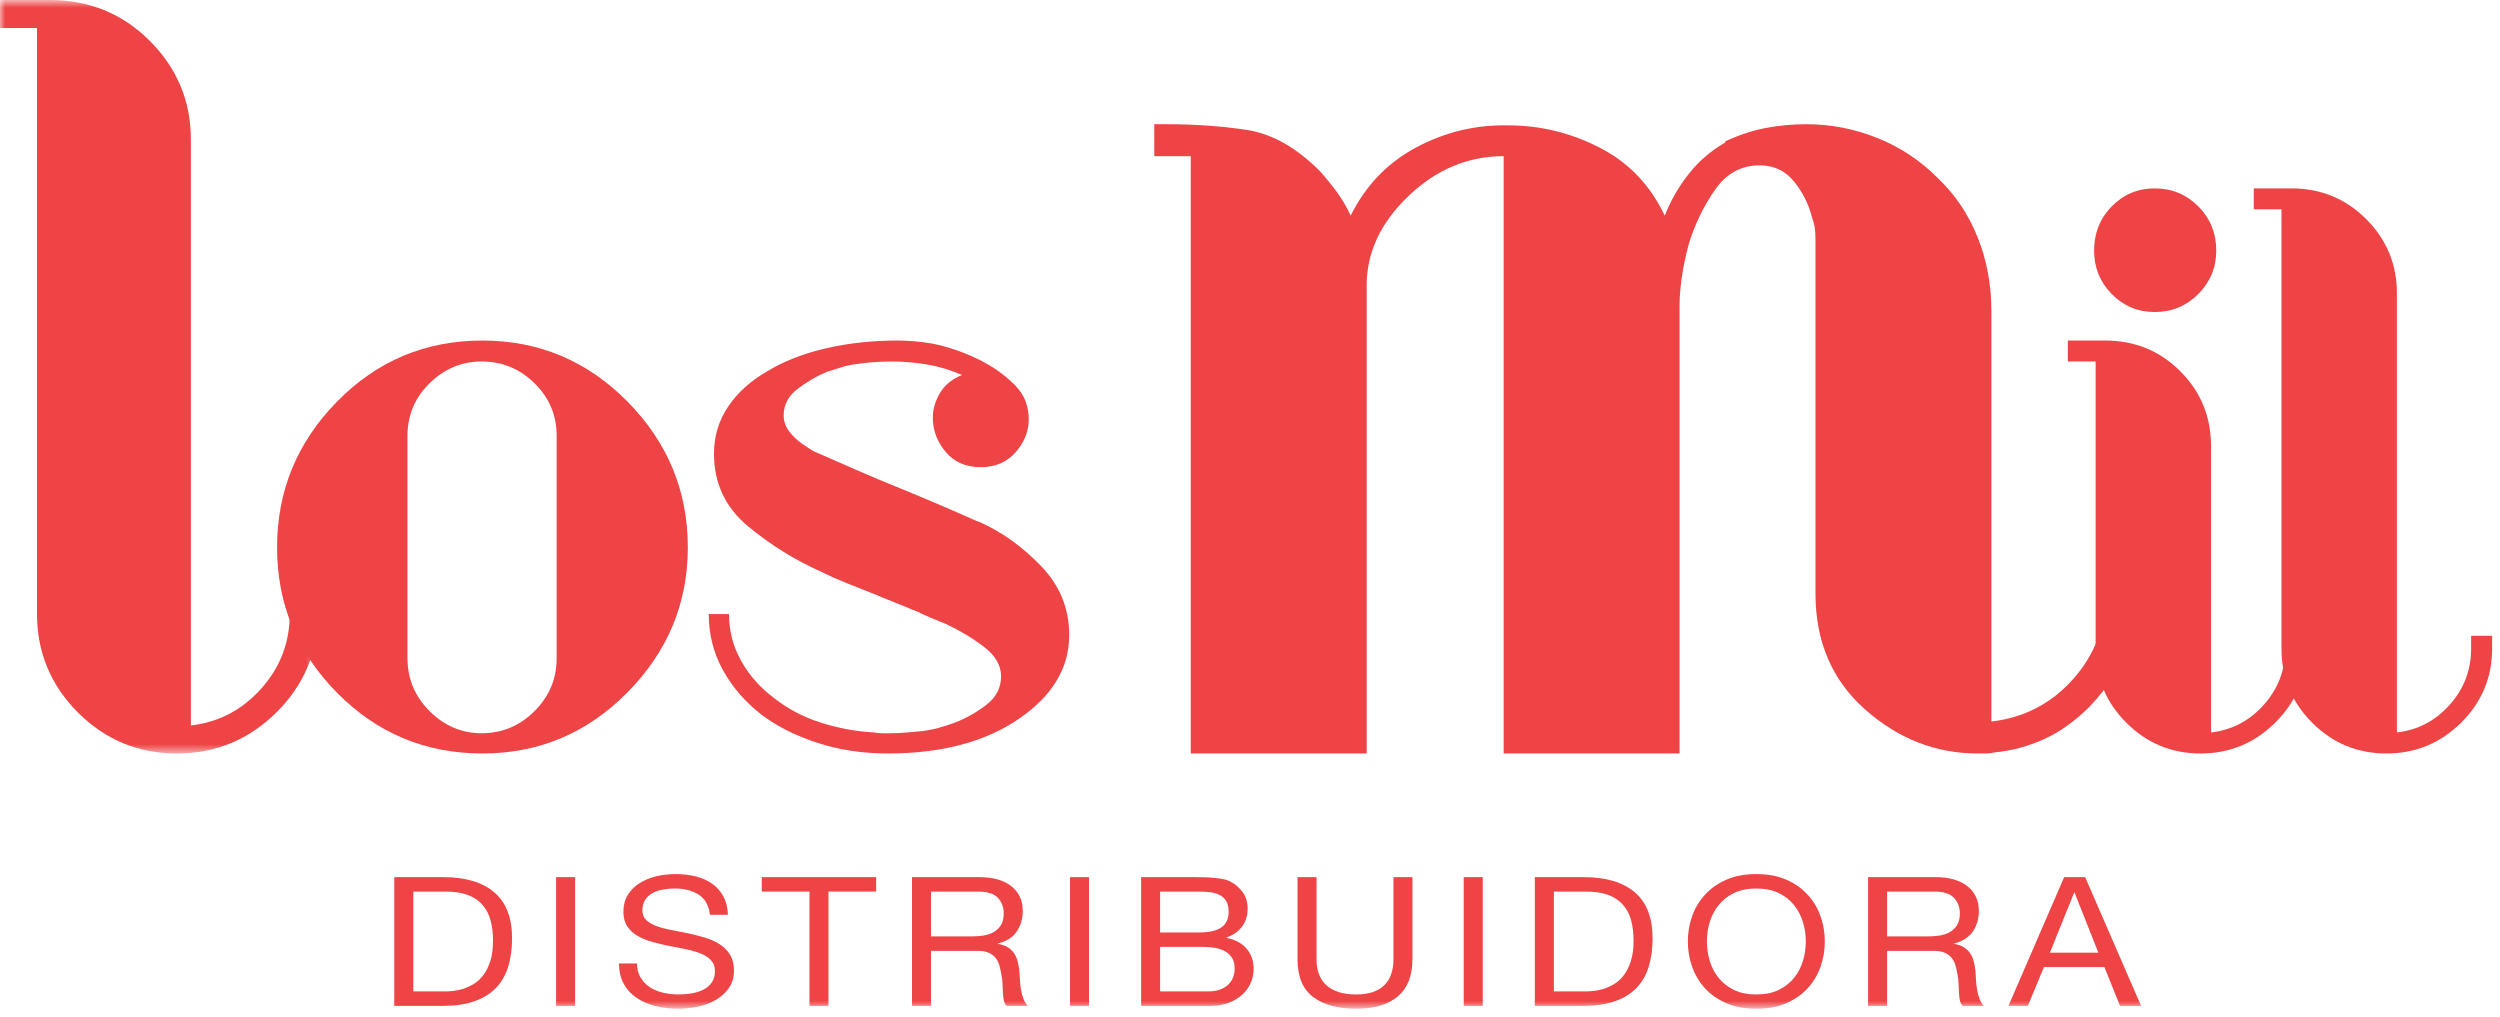 <?xml version="1.0" encoding="UTF-8"?>
<svg width="241px" height="98px" viewBox="0 0 241 98" version="1.1" xmlns="http://www.w3.org/2000/svg" xmlns:xlink="http://www.w3.org/1999/xlink">
    <!-- Generator: Sketch 52.6 (67491) - http://www.bohemiancoding.com/sketch -->
    <title>Group 29</title>
    <desc>Created with Sketch.</desc>
    <defs>
        <polygon id="path-1" points="0 0.759 30.638 0.759 30.638 73.395 0 73.395"></polygon>
        <polygon id="path-3" points="0 98.241 240.24 98.241 240.24 1 0 1"></polygon>
    </defs>
    <g id="Page-1" stroke="none" stroke-width="1" fill="none" fill-rule="evenodd">
        <g id="Group-29" transform="translate(0, -1)">
            <g id="Group-3" transform="translate(0, 0.241)">
                <mask id="mask-2" fill="white">
                    <use xlink:href="#path-1"></use>
                </mask>
                <g id="Clip-2"></g>
                <path d="M26.636,69.444 C23.969,72.08 20.773,73.395 17.053,73.395 C13.328,73.395 10.149,72.08 7.513,69.444 C4.883,66.812 3.565,63.633 3.565,59.911 L3.565,31.634 L3.565,3.458 L0,3.458 L0,0.759 L2.506,0.759 L4.819,0.759 C8.607,0.759 11.819,2.078 14.451,4.708 C17.083,7.347 18.403,10.522 18.403,14.247 L18.403,42.52 L18.403,70.694 C21.099,70.377 23.359,69.192 25.188,67.131 C27.025,65.079 27.935,62.671 27.935,59.911 L27.935,59.524 L27.935,59.041 L27.935,58.654 L27.935,58.271 L30.638,58.271 L30.638,58.654 L30.638,59.041 L30.638,59.524 L30.638,59.911 C30.638,63.633 29.3,66.812 26.636,69.444" id="Fill-1" fill="#EE4445" mask="url(#mask-2)"></path>
            </g>
            <path d="M53.662,53.73 L53.662,43 C53.662,41.028 52.948,39.342 51.526,37.945 C50.104,36.55 48.409,35.848 46.431,35.848 C44.511,35.848 42.836,36.55 41.413,37.945 C39.993,39.342 39.282,41.028 39.282,43 L39.282,53.73 L39.282,64.458 C39.282,66.435 39.993,68.133 41.413,69.553 C42.836,70.971 44.511,71.685 46.431,71.685 C48.409,71.685 50.104,70.971 51.526,69.553 C52.948,68.133 53.662,66.435 53.662,64.458 L53.662,53.73 Z M60.488,67.745 C56.612,71.674 51.949,73.636 46.508,73.636 C41.015,73.636 36.346,71.685 32.492,67.785 C28.637,63.883 26.709,59.214 26.709,53.766 C26.709,48.327 28.637,43.643 32.492,39.711 C36.346,35.79 41.015,33.828 46.508,33.828 C51.949,33.828 56.612,35.79 60.488,39.711 C64.364,43.643 66.307,48.327 66.307,53.766 C66.307,59.159 64.364,63.819 60.488,67.745 Z" id="Fill-4" fill="#EE4445"></path>
            <path d="M98.197,70.31 C94.948,72.529 90.742,73.636 85.593,73.636 C83.182,73.636 80.93,73.297 78.837,72.622 C76.739,71.947 74.919,71.031 73.38,69.877 C71.791,68.628 70.548,67.179 69.657,65.543 C68.771,63.904 68.324,62.127 68.324,60.198 L70.276,60.198 C70.276,61.787 70.659,63.281 71.429,64.677 C72.201,66.073 73.261,67.276 74.611,68.289 C75.957,69.349 77.474,70.143 79.162,70.672 C80.846,71.205 82.555,71.518 84.287,71.61 C84.53,71.663 84.782,71.685 85.05,71.685 L85.807,71.685 C86.34,71.685 86.882,71.663 87.435,71.61 C87.984,71.565 88.506,71.518 88.986,71.47 C89.42,71.418 89.902,71.322 90.435,71.18 C90.964,71.031 91.493,70.866 92.021,70.672 C93.129,70.243 94.156,69.663 95.094,68.937 C96.032,68.218 96.502,67.301 96.502,66.193 C96.502,65.135 95.947,64.181 94.836,63.338 C93.729,62.499 92.5,61.765 91.155,61.137 C90.674,60.943 90.202,60.752 89.746,60.559 C89.286,60.365 88.864,60.173 88.481,59.981 C88.095,59.836 87.708,59.678 87.323,59.509 C86.935,59.346 86.553,59.186 86.17,59.04 C85.783,58.894 85.397,58.74 85.013,58.575 C84.626,58.404 84.241,58.246 83.858,58.102 C83.134,57.813 82.373,57.513 81.581,57.201 C80.785,56.884 80.001,56.539 79.236,56.15 C76.631,54.995 74.251,53.514 72.081,51.709 C69.913,49.9 68.828,47.577 68.828,44.737 C68.828,43.048 69.287,41.533 70.2,40.182 C71.117,38.836 72.37,37.706 73.963,36.79 C75.546,35.829 77.426,35.089 79.59,34.584 C81.76,34.08 84.072,33.828 86.529,33.828 C87.058,33.828 87.598,33.85 88.156,33.898 C88.706,33.946 89.276,34.019 89.851,34.117 C91.297,34.405 92.734,34.885 94.156,35.562 C95.571,36.232 96.79,37.077 97.802,38.089 C98.285,38.572 98.63,39.089 98.848,39.645 C99.062,40.198 99.173,40.789 99.173,41.414 C99.173,42.567 98.749,43.628 97.911,44.593 C97.067,45.555 95.947,46.035 94.551,46.035 C93.103,46.035 91.973,45.544 91.155,44.552 C90.332,43.571 89.924,42.473 89.924,41.267 C89.924,40.448 90.154,39.653 90.614,38.883 C91.069,38.114 91.774,37.536 92.74,37.15 C91.634,36.669 90.515,36.333 89.383,36.139 C88.252,35.948 87.109,35.848 85.95,35.848 C85.323,35.848 84.713,35.876 84.106,35.92 C83.509,35.972 82.89,36.04 82.269,36.139 C81.88,36.19 81.474,36.282 81.039,36.428 C80.605,36.572 80.145,36.714 79.666,36.863 C78.658,37.295 77.717,37.85 76.848,38.522 C75.983,39.196 75.546,40.042 75.546,41.053 C75.546,41.679 75.773,42.253 76.236,42.784 C76.69,43.315 77.209,43.748 77.789,44.089 C77.937,44.182 78.077,44.277 78.219,44.374 C78.364,44.472 78.51,44.545 78.658,44.593 C79.957,45.17 81.243,45.735 82.52,46.288 C83.794,46.845 85.08,47.383 86.384,47.916 C87.687,48.443 88.986,48.988 90.284,49.539 C91.584,50.093 92.888,50.66 94.183,51.241 C94.236,51.241 94.271,51.251 94.296,51.276 C94.322,51.301 94.352,51.308 94.406,51.308 C96.572,52.274 98.559,53.694 100.366,55.573 C102.17,57.452 103.074,59.665 103.074,62.219 C103.074,65.397 101.447,68.099 98.197,70.31" id="Fill-6" fill="#EE4445"></path>
            <path d="M205.063,63.176 C204.481,65.234 203.271,67.214 201.435,69.121 C200.038,70.515 198.572,71.561 197.036,72.259 C195.491,72.956 193.911,73.379 192.298,73.528 C192,73.598 191.73,73.635 191.472,73.635 L190.643,73.635 C186.608,73.635 182.997,72.222 179.799,69.397 C176.611,66.573 175.012,62.845 175.012,58.221 L175.012,49.692 L175.012,41.157 L175.012,32.626 L175.012,24.091 C175.012,23.725 174.996,23.378 174.957,23.045 C174.921,22.715 174.826,22.371 174.685,22.003 C174.388,20.756 173.818,19.597 172.976,18.536 C172.133,17.469 171.009,16.938 169.62,16.938 C167.855,16.938 166.423,17.725 165.321,19.304 C164.223,20.883 163.379,22.629 162.794,24.532 C162.502,25.635 162.276,26.697 162.128,27.727 C161.982,28.754 161.91,29.637 161.91,30.369 L161.91,52.004 L161.91,73.635 L144.954,73.635 L144.954,16.055 C141.508,16.055 138.447,17.343 135.765,19.909 C133.082,22.479 131.75,25.34 131.75,28.497 L131.75,51.009 L131.75,73.635 L114.789,73.635 L114.789,16.055 L111.271,16.055 L111.271,12.974 L111.871,12.974 L112.479,12.974 C115.19,12.974 117.764,13.156 120.186,13.522 C122.609,13.893 124.957,15.213 127.23,17.49 C127.82,18.149 128.37,18.828 128.884,19.524 C129.394,20.223 129.839,20.976 130.203,21.783 C131.673,18.844 133.8,16.644 136.592,15.174 C139.376,13.708 142.32,13.012 145.399,13.086 C148.48,13.086 151.414,13.798 154.209,15.231 C156.994,16.66 159.084,18.844 160.481,21.783 C161.068,20.317 161.838,18.972 162.794,17.763 C163.748,16.55 164.921,15.543 166.315,14.733 L166.315,14.628 C167.564,14.04 168.832,13.619 170.114,13.357 C171.397,13.105 172.735,12.974 174.132,12.974 C176.483,12.974 178.755,13.415 180.958,14.294 C183.161,15.174 185.106,16.461 186.79,18.149 C188.482,19.76 189.762,21.668 190.643,23.872 C191.528,26.076 191.971,28.461 191.971,31.029 L191.971,40.938 L191.971,50.738 L191.971,60.645 L191.971,70.554 C195.122,70.185 197.743,68.827 199.838,66.477 C201.93,64.131 202.978,61.377 202.978,58.221 L202.978,57.781 L202.978,57.232 L202.978,56.792 L202.978,56.351 L205.948,56.351 C205.948,58.846 205.657,61.121 205.063,63.176" id="Fill-8" fill="#EE4445"></path>
            <path d="M211.918,29.346 C210.76,30.501 209.362,31.079 207.723,31.079 C206.089,31.079 204.704,30.501 203.571,29.346 C202.438,28.189 201.871,26.794 201.871,25.159 C201.871,23.475 202.438,22.052 203.571,20.894 C204.704,19.738 206.089,19.16 207.723,19.16 C209.362,19.16 210.76,19.738 211.918,20.894 C213.068,22.052 213.647,23.475 213.647,25.159 C213.647,26.794 213.068,28.189 211.918,29.346 M219.321,70.672 C217.323,72.651 214.926,73.636 212.133,73.636 C209.341,73.636 206.955,72.651 204.981,70.672 C203.003,68.7 202.019,66.314 202.019,63.521 L202.019,49.649 L202.019,35.848 L199.341,35.848 L199.341,33.828 L201.222,33.828 L202.957,33.828 C205.794,33.828 208.206,34.813 210.181,36.79 C212.155,38.763 213.143,41.172 213.143,44.012 L213.143,57.778 L213.143,71.61 C215.169,71.37 216.863,70.481 218.236,68.937 C219.607,67.398 220.298,65.59 220.298,63.521 L220.298,63.228 L220.298,62.869 L220.298,62.581 L220.298,62.294 L222.317,62.294 L222.317,62.581 L222.317,62.869 L222.317,63.228 L222.317,63.521 C222.317,66.314 221.322,68.7 219.321,70.672" id="Fill-10" fill="#EE4445"></path>
            <path d="M237.246,70.672 C235.239,72.651 232.842,73.636 230.054,73.636 C227.255,73.636 224.874,72.651 222.896,70.672 C220.923,68.699 219.935,66.314 219.935,63.521 L219.935,42.315 L219.935,21.182 L217.264,21.182 L217.264,19.16 L219.14,19.16 L220.874,19.16 C223.718,19.16 226.125,20.146 228.102,22.122 C230.075,24.099 231.062,26.483 231.062,29.276 L231.062,50.481 L231.062,71.61 C233.087,71.37 234.781,70.481 236.153,68.937 C237.53,67.398 238.216,65.589 238.216,63.521 L238.216,63.228 L238.216,62.869 L238.216,62.581 L238.216,62.294 L240.24,62.294 L240.24,62.581 L240.24,62.869 L240.24,63.228 L240.24,63.521 C240.24,66.314 239.24,68.699 237.246,70.672" id="Fill-12" fill="#EE4445"></path>
            <path d="M42.892,96.573 C43.099,96.573 43.358,96.557 43.666,96.529 C43.974,96.498 44.303,96.431 44.653,96.321 C45.001,96.212 45.342,96.052 45.684,95.845 C46.023,95.636 46.331,95.351 46.599,94.991 C46.871,94.633 47.093,94.183 47.267,93.645 C47.441,93.105 47.526,92.457 47.526,91.692 C47.526,90.949 47.446,90.287 47.285,89.702 C47.126,89.116 46.861,88.615 46.492,88.205 C46.127,87.795 45.654,87.483 45.075,87.266 C44.496,87.056 43.782,86.948 42.932,86.948 L39.843,86.948 L39.843,96.573 L42.892,96.573 Z M42.739,85.556 C44.864,85.556 46.498,86.044 47.644,87.014 C48.788,87.989 49.364,89.471 49.364,91.463 C49.364,92.505 49.23,93.43 48.975,94.238 C48.718,95.041 48.319,95.721 47.779,96.269 C47.237,96.821 46.548,97.239 45.714,97.527 C44.877,97.819 43.886,97.964 42.739,97.964 L38.008,97.964 L38.008,85.556 L42.739,85.556 Z" id="Fill-14" fill="#EE4445"></path>
            <mask id="mask-4" fill="white">
                <use xlink:href="#path-3"></use>
            </mask>
            <g id="Clip-17"></g>
            <polygon id="Fill-16" fill="#EE4445" mask="url(#mask-4)" points="53.608 97.964 55.44 97.964 55.44 85.556 53.608 85.556"></polygon>
            <path d="M67.365,87.25 C66.753,86.852 65.972,86.651 65.019,86.651 C64.633,86.651 64.253,86.687 63.88,86.758 C63.506,86.825 63.174,86.939 62.888,87.104 C62.595,87.266 62.364,87.483 62.19,87.754 C62.018,88.026 61.928,88.367 61.928,88.77 C61.928,89.152 62.053,89.466 62.305,89.702 C62.559,89.938 62.891,90.132 63.311,90.284 C63.728,90.432 64.203,90.56 64.728,90.656 C65.257,90.755 65.793,90.862 66.341,90.976 C66.888,91.095 67.427,91.229 67.953,91.386 C68.481,91.542 68.952,91.755 69.371,92.018 C69.79,92.288 70.124,92.626 70.376,93.031 C70.625,93.435 70.755,93.943 70.755,94.558 C70.755,95.22 70.59,95.779 70.261,96.252 C69.932,96.721 69.511,97.104 68.996,97.395 C68.481,97.694 67.903,97.911 67.269,98.042 C66.631,98.173 65.995,98.241 65.367,98.241 C64.596,98.241 63.865,98.153 63.174,97.979 C62.487,97.806 61.88,97.542 61.36,97.189 C60.839,96.838 60.427,96.385 60.125,95.835 C59.823,95.284 59.672,94.632 59.672,93.879 L61.408,93.879 C61.408,94.401 61.52,94.849 61.749,95.225 C61.971,95.604 62.268,95.913 62.634,96.16 C63,96.399 63.428,96.579 63.916,96.696 C64.407,96.809 64.909,96.866 65.424,96.866 C65.836,96.866 66.253,96.834 66.67,96.761 C67.089,96.696 67.462,96.573 67.8,96.408 C68.132,96.24 68.404,96.012 68.608,95.721 C68.817,95.431 68.918,95.064 68.918,94.611 C68.918,94.182 68.793,93.833 68.541,93.567 C68.292,93.3 67.956,93.084 67.539,92.915 C67.121,92.75 66.648,92.611 66.118,92.504 C65.591,92.405 65.054,92.297 64.507,92.187 C63.962,92.077 63.426,91.951 62.895,91.801 C62.366,91.66 61.893,91.467 61.475,91.229 C61.058,90.992 60.721,90.685 60.473,90.308 C60.22,89.935 60.096,89.461 60.096,88.893 C60.096,88.266 60.236,87.724 60.519,87.266 C60.803,86.811 61.179,86.435 61.648,86.14 C62.122,85.843 62.656,85.624 63.252,85.477 C63.851,85.335 64.469,85.261 65.097,85.261 C65.804,85.261 66.461,85.335 67.067,85.486 C67.67,85.637 68.2,85.875 68.66,86.2 C69.115,86.523 69.476,86.932 69.741,87.424 C70.006,87.918 70.15,88.502 70.172,89.187 L68.436,89.187 C68.333,88.296 67.975,87.649 67.365,87.25" id="Fill-18" fill="#EE4445" mask="url(#mask-4)"></path>
            <polygon id="Fill-19" fill="#EE4445" mask="url(#mask-4)" points="73.435 86.948 73.435 85.555 84.46 85.555 84.46 86.948 79.865 86.948 79.865 97.964 78.033 97.964 78.033 86.948"></polygon>
            <path d="M94.788,91.187 C95.176,91.128 95.513,91.015 95.803,90.848 C96.09,90.679 96.323,90.454 96.496,90.171 C96.67,89.887 96.758,89.518 96.758,89.066 C96.758,88.441 96.566,87.93 96.18,87.536 C95.794,87.142 95.168,86.948 94.306,86.948 L89.748,86.948 L89.748,91.272 L93.573,91.272 C94,91.272 94.402,91.248 94.788,91.187 Z M94.402,85.556 C95.715,85.556 96.741,85.843 97.482,86.424 C98.224,87.005 98.593,87.798 98.593,88.808 C98.593,89.56 98.403,90.219 98.023,90.787 C97.644,91.354 97.035,91.741 96.199,91.951 L96.199,91.986 C96.598,92.054 96.925,92.172 97.175,92.331 C97.425,92.498 97.624,92.689 97.772,92.915 C97.919,93.142 98.029,93.393 98.101,93.673 C98.171,93.947 98.227,94.242 98.264,94.54 C98.291,94.843 98.309,95.147 98.323,95.461 C98.337,95.774 98.37,96.082 98.419,96.381 C98.468,96.682 98.545,96.967 98.641,97.243 C98.738,97.513 98.883,97.754 99.074,97.964 L97.029,97.964 C96.901,97.836 96.814,97.662 96.77,97.441 C96.725,97.222 96.693,96.977 96.68,96.703 C96.668,96.431 96.659,96.137 96.644,95.824 C96.63,95.513 96.592,95.208 96.527,94.908 C96.475,94.604 96.411,94.316 96.332,94.042 C96.256,93.773 96.134,93.535 95.966,93.333 C95.8,93.13 95.583,92.966 95.31,92.846 C95.04,92.725 94.68,92.663 94.228,92.663 L89.748,92.663 L89.748,97.964 L87.917,97.964 L87.917,85.556 L94.402,85.556 Z" id="Fill-20" fill="#EE4445" mask="url(#mask-4)"></path>
            <polygon id="Fill-21" fill="#EE4445" mask="url(#mask-4)" points="103.15 97.964 104.982 97.964 104.982 85.556 103.15 85.556"></polygon>
            <path d="M116.433,96.573 C117.244,96.573 117.876,96.376 118.332,95.981 C118.788,95.59 119.018,95.045 119.018,94.348 C119.018,93.944 118.936,93.61 118.768,93.343 C118.6,93.073 118.377,92.864 118.1,92.707 C117.825,92.552 117.505,92.441 117.143,92.377 C116.785,92.313 116.414,92.281 116.028,92.281 L111.836,92.281 L111.836,96.573 L116.433,96.573 Z M115.504,90.891 C116.546,90.891 117.299,90.729 117.753,90.395 C118.208,90.067 118.44,89.573 118.44,88.911 C118.44,88.47 118.362,88.122 118.208,87.87 C118.052,87.613 117.84,87.417 117.572,87.277 C117.299,87.138 116.987,87.046 116.634,87.008 C116.281,86.968 115.904,86.948 115.504,86.948 L111.836,86.948 L111.836,90.891 L115.504,90.891 Z M115.002,85.556 C115.297,85.556 115.62,85.559 115.96,85.563 C116.298,85.572 116.638,85.588 116.97,85.618 C117.308,85.647 117.619,85.687 117.908,85.748 C118.2,85.806 118.444,85.891 118.651,86.009 C119.104,86.25 119.485,86.588 119.801,87.014 C120.118,87.445 120.272,87.973 120.272,88.598 C120.272,89.261 120.096,89.829 119.742,90.308 C119.389,90.787 118.882,91.145 118.228,91.379 L118.228,91.413 C119.076,91.574 119.724,91.923 120.177,92.457 C120.627,92.988 120.851,93.635 120.851,94.402 C120.851,94.852 120.765,95.293 120.582,95.721 C120.404,96.151 120.133,96.529 119.782,96.859 C119.425,97.19 118.988,97.458 118.47,97.662 C117.948,97.863 117.345,97.964 116.661,97.964 L110.004,97.964 L110.004,85.556 L115.002,85.556 Z" id="Fill-22" fill="#EE4445" mask="url(#mask-4)"></path>
            <path d="M134.752,97.051 C133.815,97.847 132.474,98.24 130.735,98.24 C128.961,98.24 127.57,97.862 126.574,97.104 C125.578,96.343 125.081,95.136 125.081,93.477 L125.081,85.555 L126.914,85.555 L126.914,93.477 C126.914,94.589 127.242,95.434 127.9,96.009 C128.554,96.582 129.501,96.866 130.735,96.866 C131.907,96.866 132.799,96.582 133.41,96.009 C134.021,95.434 134.328,94.589 134.328,93.477 L134.328,85.555 L136.159,85.555 L136.159,93.477 C136.159,95.067 135.689,96.257 134.752,97.051" id="Fill-23" fill="#EE4445" mask="url(#mask-4)"></path>
            <polygon id="Fill-24" fill="#EE4445" mask="url(#mask-4)" points="141.103 97.964 142.936 97.964 142.936 85.556 141.103 85.556"></polygon>
            <path d="M152.838,96.573 C153.049,96.573 153.305,96.557 153.613,96.529 C153.925,96.498 154.251,96.431 154.6,96.321 C154.947,96.212 155.288,96.052 155.631,95.845 C155.972,95.636 156.277,95.351 156.549,94.991 C156.819,94.633 157.043,94.183 157.214,93.645 C157.388,93.105 157.477,92.457 157.477,91.692 C157.477,90.949 157.395,90.287 157.234,89.702 C157.075,89.116 156.809,88.615 156.442,88.205 C156.075,87.795 155.601,87.483 155.023,87.266 C154.443,87.056 153.73,86.948 152.881,86.948 L149.792,86.948 L149.792,96.573 L152.838,96.573 Z M152.689,85.556 C154.809,85.556 156.444,86.044 157.59,87.014 C158.735,87.989 159.309,89.471 159.309,91.463 C159.309,92.505 159.179,93.43 158.922,94.238 C158.666,95.041 158.265,95.721 157.725,96.269 C157.185,96.821 156.496,97.239 155.66,97.527 C154.823,97.819 153.832,97.964 152.689,97.964 L147.956,97.964 L147.956,85.556 L152.689,85.556 Z" id="Fill-25" fill="#EE4445" mask="url(#mask-4)"></path>
            <path d="M164.811,93.611 C164.992,94.22 165.273,94.767 165.664,95.252 C166.049,95.738 166.54,96.13 167.147,96.425 C167.752,96.721 168.473,96.866 169.308,96.866 C170.146,96.866 170.867,96.721 171.474,96.425 C172.079,96.13 172.573,95.738 172.958,95.252 C173.344,94.767 173.626,94.22 173.808,93.611 C173.993,93.002 174.078,92.386 174.078,91.762 C174.078,91.132 173.993,90.517 173.808,89.908 C173.626,89.301 173.344,88.755 172.958,88.266 C172.573,87.781 172.079,87.39 171.474,87.092 C170.867,86.797 170.146,86.652 169.308,86.652 C168.473,86.652 167.752,86.797 167.147,87.092 C166.54,87.39 166.049,87.781 165.664,88.266 C165.273,88.755 164.992,89.301 164.811,89.908 C164.631,90.517 164.545,91.132 164.545,91.762 C164.545,92.386 164.631,93.002 164.811,93.611 M163.121,89.319 C163.402,88.534 163.815,87.845 164.368,87.245 C164.921,86.637 165.611,86.156 166.431,85.799 C167.256,85.439 168.217,85.261 169.308,85.261 C170.402,85.261 171.366,85.439 172.187,85.799 C173.012,86.156 173.698,86.637 174.251,87.245 C174.806,87.845 175.221,88.534 175.499,89.319 C175.776,90.1 175.911,90.912 175.911,91.762 C175.911,92.604 175.776,93.418 175.499,94.199 C175.221,94.982 174.806,95.677 174.251,96.277 C173.698,96.881 173.012,97.357 172.187,97.712 C171.366,98.067 170.402,98.241 169.308,98.241 C168.217,98.241 167.256,98.067 166.431,97.712 C165.611,97.357 164.921,96.881 164.368,96.277 C163.815,95.677 163.402,94.982 163.121,94.199 C162.843,93.418 162.708,92.604 162.708,91.762 C162.708,90.912 162.843,90.1 163.121,89.319" id="Fill-26" fill="#EE4445" mask="url(#mask-4)"></path>
            <path d="M186.953,91.187 C187.344,91.128 187.682,91.015 187.969,90.848 C188.259,90.679 188.491,90.454 188.665,90.171 C188.839,89.887 188.928,89.518 188.928,89.066 C188.928,88.441 188.731,87.93 188.346,87.536 C187.962,87.142 187.337,86.948 186.474,86.948 L181.917,86.948 L181.917,91.272 L185.74,91.272 C186.165,91.272 186.569,91.248 186.953,91.187 Z M186.569,85.556 C187.886,85.556 188.908,85.843 189.648,86.424 C190.39,87.005 190.761,87.798 190.761,88.808 C190.761,89.56 190.572,90.219 190.188,90.787 C189.808,91.354 189.201,91.741 188.367,91.951 L188.367,91.986 C188.763,92.054 189.092,92.172 189.341,92.331 C189.592,92.498 189.791,92.689 189.936,92.915 C190.088,93.142 190.199,93.393 190.266,93.673 C190.34,93.947 190.391,94.242 190.432,94.54 C190.455,94.843 190.476,95.147 190.487,95.461 C190.501,95.774 190.533,96.082 190.587,96.381 C190.637,96.682 190.713,96.967 190.808,97.243 C190.904,97.513 191.049,97.754 191.24,97.964 L189.197,97.964 C189.07,97.836 188.981,97.662 188.934,97.441 C188.89,97.222 188.858,96.977 188.849,96.703 C188.835,96.431 188.825,96.137 188.808,95.824 C188.795,95.513 188.761,95.208 188.697,94.908 C188.642,94.604 188.579,94.316 188.5,94.042 C188.422,93.773 188.3,93.535 188.134,93.333 C187.968,93.13 187.749,92.966 187.478,92.846 C187.209,92.725 186.846,92.663 186.399,92.663 L181.917,92.663 L181.917,97.964 L180.084,97.964 L180.084,85.556 L186.569,85.556 Z" id="Fill-27" fill="#EE4445" mask="url(#mask-4)"></path>
            <path d="M202.282,92.837 L199.988,87.049 L199.949,87.049 L197.612,92.837 L202.282,92.837 Z M201.01,85.556 L206.398,97.964 L204.369,97.964 L202.865,94.228 L197.036,94.228 L195.488,97.964 L193.616,97.964 L198.985,85.556 L201.01,85.556 Z" id="Fill-28" fill="#EE4445" mask="url(#mask-4)"></path>
        </g>
    </g>
</svg>